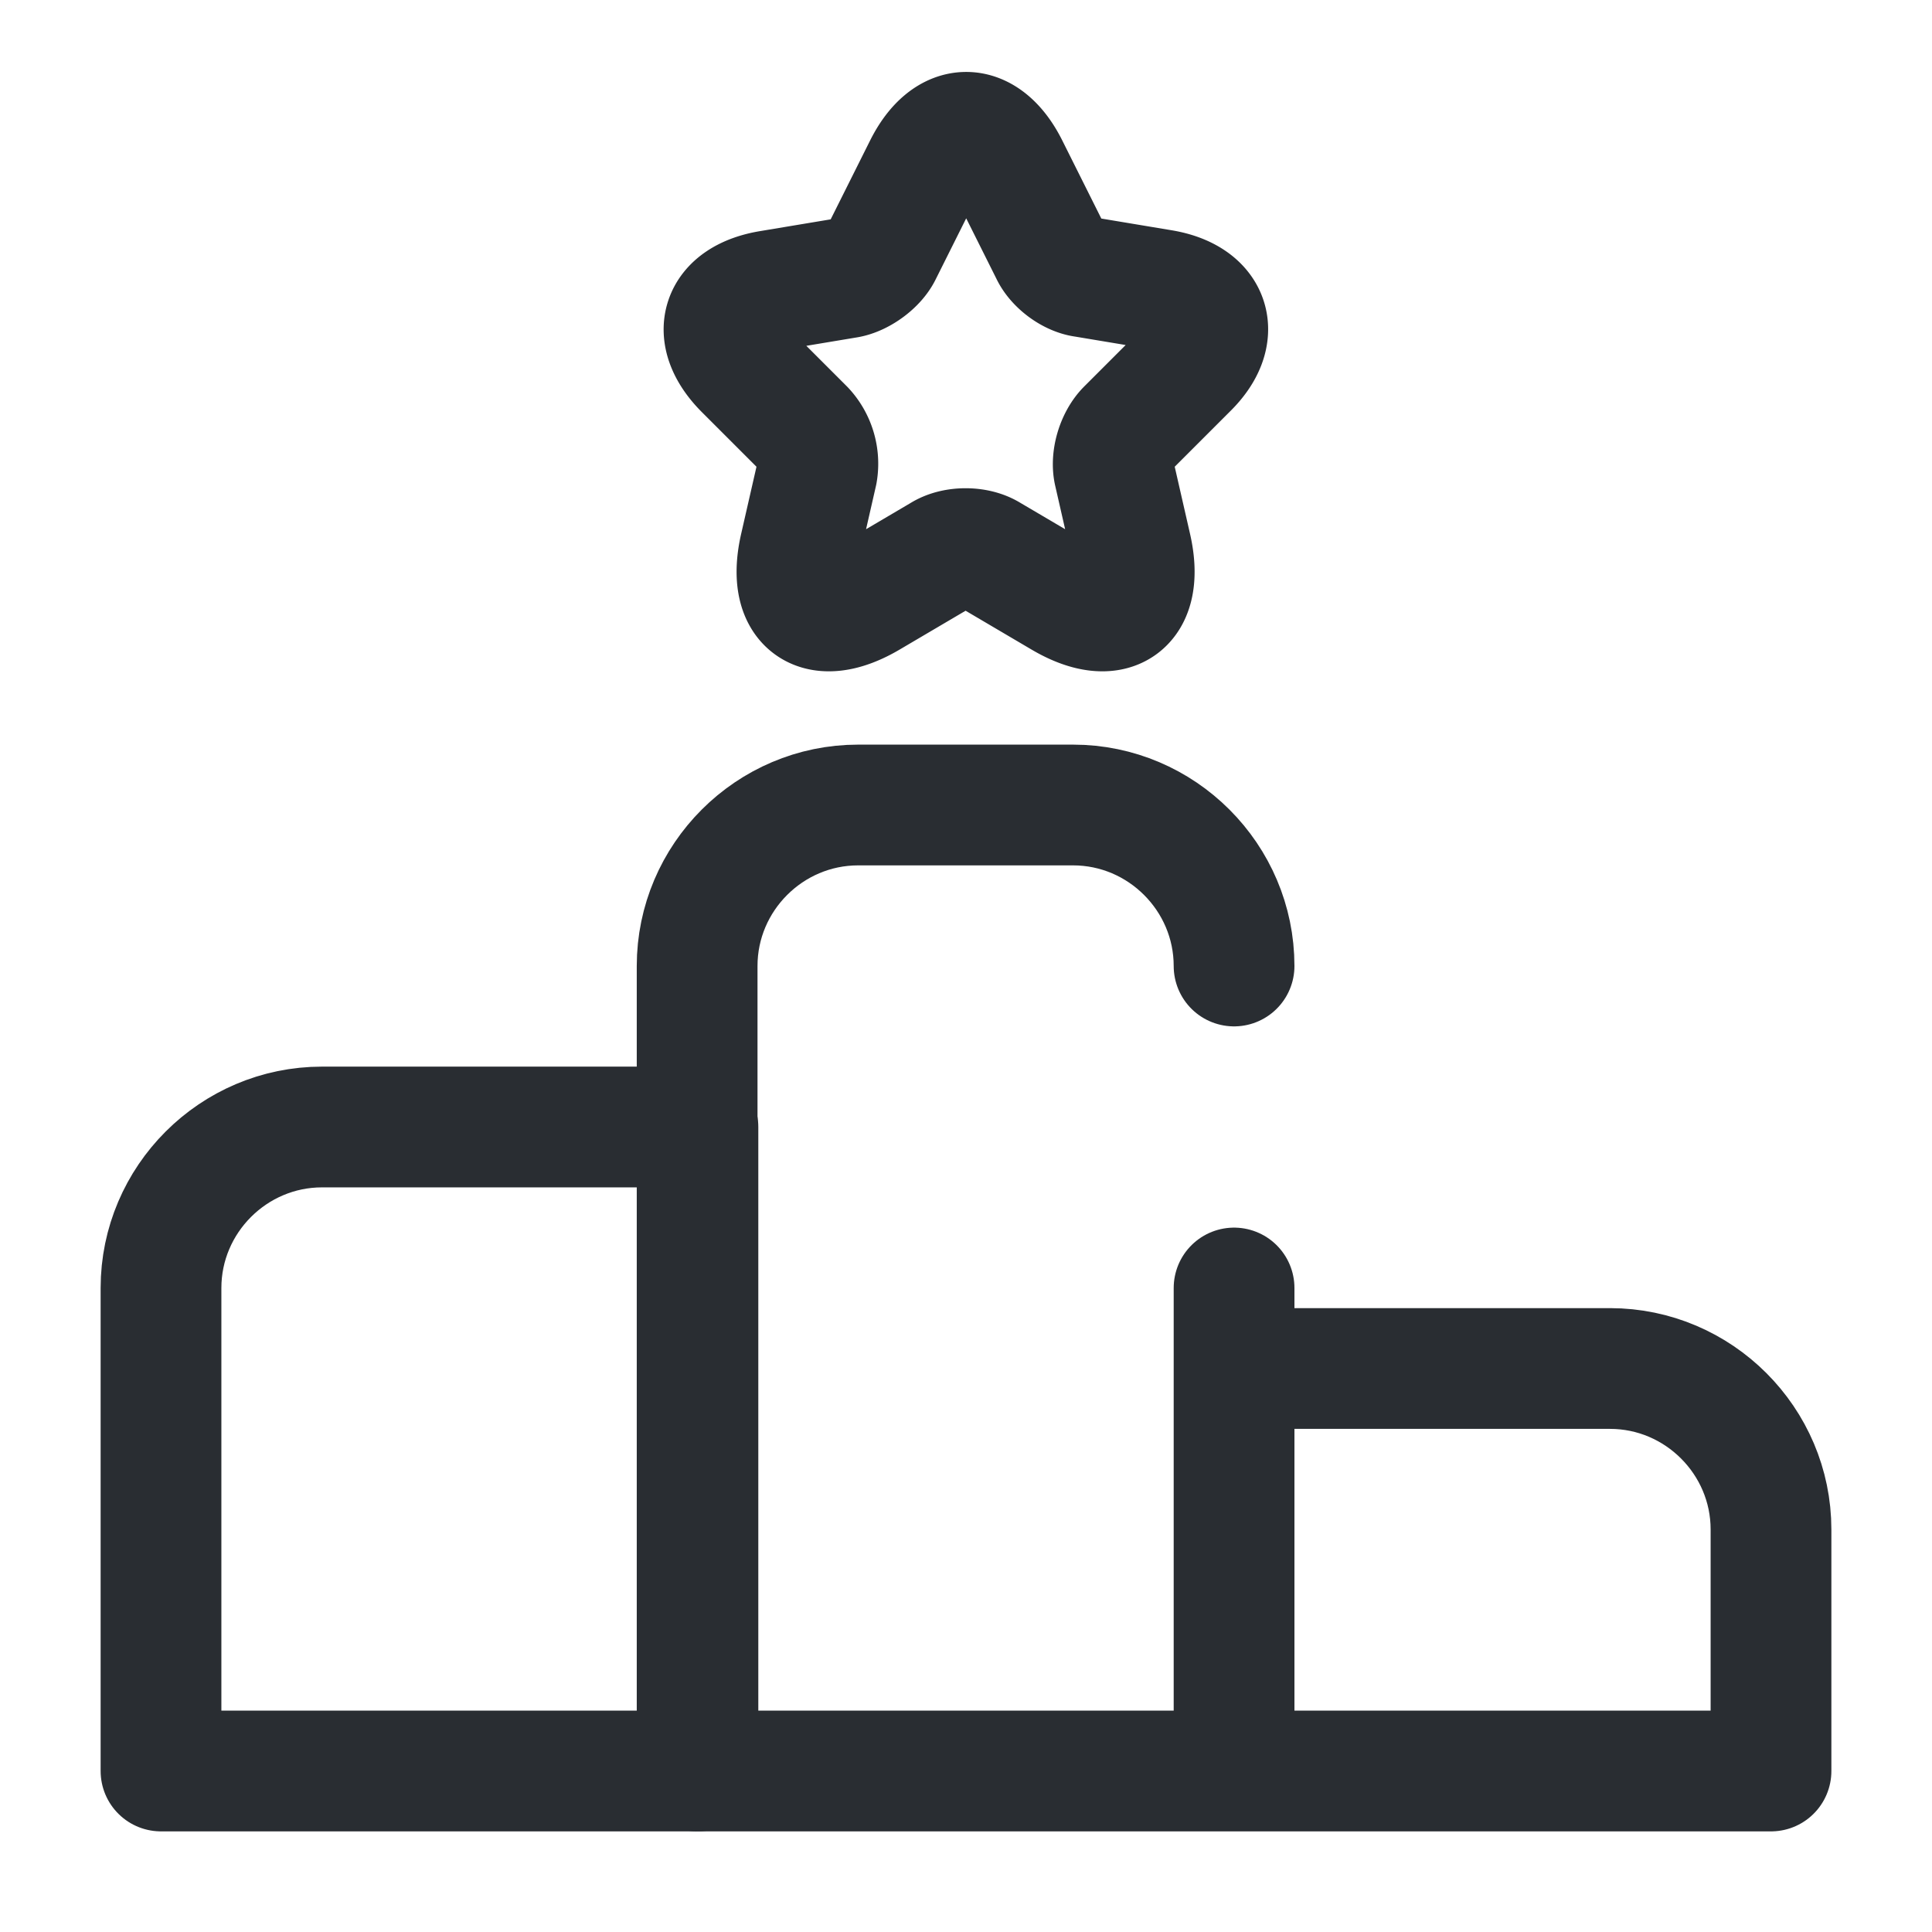 <svg xmlns="http://www.w3.org/2000/svg" fill="none" viewBox="0 0 24 24"><path stroke="#292D32" stroke-linecap="round" stroke-linejoin="round" stroke-miterlimit="10" stroke-width="1.5" d="M8.67 14H4c-1.1 0-2 .9-2 2v6h6.67z"/><path stroke="#292D32" stroke-linecap="round" stroke-linejoin="round" stroke-miterlimit="10" stroke-width="1.5" d="M15.33 12c0-1.1-.9-2-2-2h-2.67c-1.1 0-2 .9-2 2v10h6.67v-6M20 17h-4.67v5H22v-3c0-1.1-.9-2-2-2"/><path stroke="#292D32" stroke-linecap="round" stroke-linejoin="round" stroke-width="1.5" d="m12.52 2.07.53 1.06c.07.15.26.29.42.31l.96.16c.61.1.76.55.32.98l-.75.75c-.13.13-.2.37-.16.54l.21.92c.17.73-.22 1.01-.86.63l-.9-.53c-.16-.1-.43-.1-.59 0l-.9.53c-.64.38-1.03.1-.86-.63l.21-.92a.63.63 0 0 0-.16-.54l-.74-.74c-.44-.44-.3-.88.32-.98l.96-.16c.16-.03.35-.17.42-.31l.53-1.06c.29-.58.75-.58 1.04-.01"/></svg>